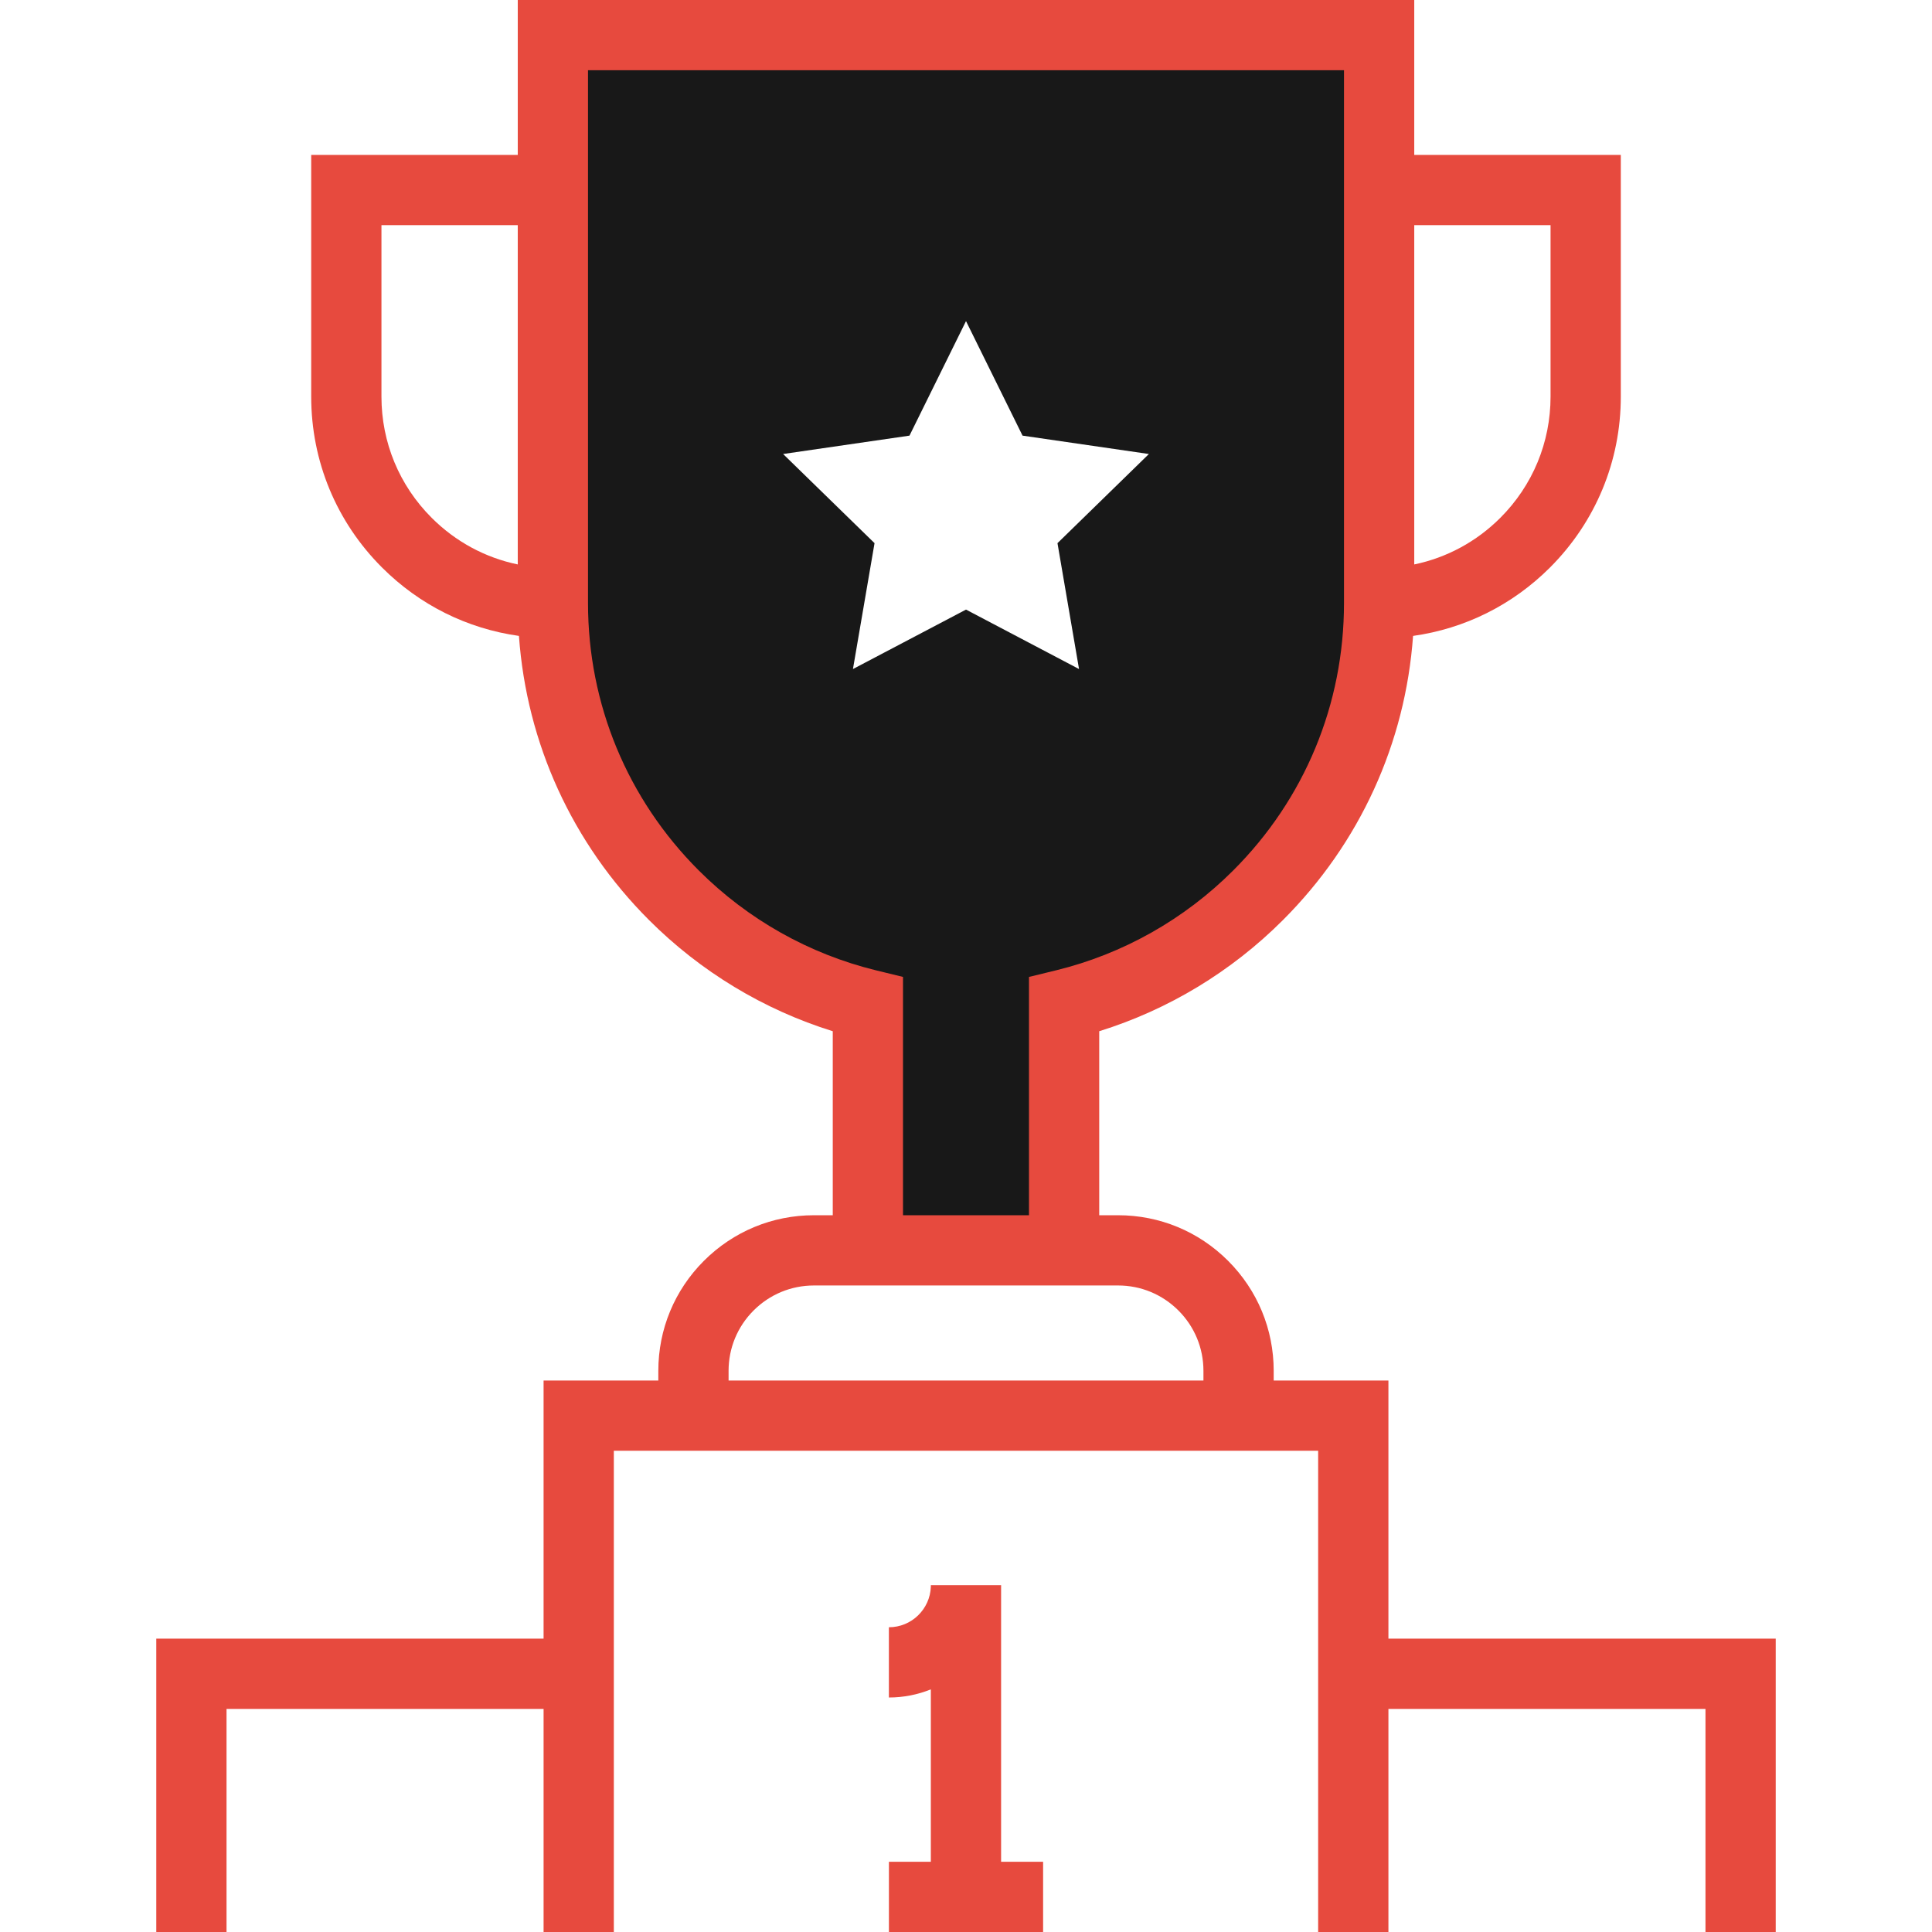 <svg id="Layer_1" data-name="Layer 1" xmlns="http://www.w3.org/2000/svg" viewBox="0 0 2000 2000">
    <defs>
        <style>
            .cls-1 {
                fill: #e74a3e;
            }
            
            .cls-2 {
                fill: #181818;
            }
        </style>
    </defs>	
    <title>Startup-And-New-Business</title>
	<path class="cls-2" d="M572.346,36.359v588.014c0,109.448,41.75,218.877,125.261,302.368
	c57.479,57.487,127.249,95.179,200.826,113.14v254.478h203.127v-254.478c73.62-17.961,143.351-55.641,200.807-113.14
	c83.55-83.487,125.288-192.92,125.288-302.368V36.359H572.346z M1117.009,692.583l-117.007-61.538l-117.03,61.538l22.348-130.308
	l-94.647-92.292l130.818-19.019l58.512-118.558l58.526,118.558l130.8,19.019l-94.628,92.292L1117.009,692.583z"/>
	<path class="cls-1" d="M1437.287,1696.323v-267.228h-118.761v-10c0-43.02-16.77-83.448-47.199-113.897
		c-30.448-30.43-70.897-47.19-113.909-47.19h-19.499v-190.487c71.519-22.249,136.779-61.671,190.158-115.05
		c79.616-79.573,126.751-182.992,134.731-294.178c53.478-7.475,102.875-31.955,141.766-70.826
		c47.25-47.269,73.28-110.101,73.28-176.908V160.37h-213.829V0H535.983v160.37H322.157v250.185
		c0,66.878,26.038,129.698,73.3,176.908c38.869,38.869,88.264,63.354,141.743,70.83c7.976,111.178,55.078,214.595,134.692,294.174
		c53.391,53.379,118.679,92.801,190.178,115.05v190.491h-19.476c-43,0-83.449,16.761-113.909,47.19
		c-30.43,30.418-47.191,70.878-47.191,113.897v10h-118.78v267.228H161.78v303.657h72.718v-230.928h328.215v230.928h72.723v-303.657
		v-194.498h46.058h637.033h46.019v194.498v303.657h72.742v-230.928h328.215v230.928h72.719v-303.657H1437.287z M1605.125,233.087
		v177.471c0,47.386-18.469,91.948-51.98,125.487c-24.787,24.773-55.598,41.309-89.119,48.258V233.087H1605.125z M394.879,410.555
		V233.087h141.104v351.215c-33.526-6.947-64.333-23.489-89.124-48.28C413.34,502.534,394.879,457.976,394.879,410.555z
		 M934.788,1011.299l-27.738-6.762c-69.386-16.922-132.929-52.711-183.736-103.499c-73.897-73.897-114.608-172.154-114.608-276.665
		V72.718h782.594v551.663c0,104.55-40.711,202.791-114.64,276.669c-50.792,50.801-114.319,86.577-183.709,103.499l-27.75,6.762
		v246.697H934.792L934.788,1011.299z M754.223,1429.096v-10.012c0-23.59,9.199-45.77,25.871-62.449
		c16.73-16.71,38.93-25.909,62.5-25.909h19.476h275.85h19.499c23.59,0,45.77,9.198,62.48,25.89
		c16.699,16.707,25.898,38.898,25.898,62.469v10.012H754.223z"/>
	<path class="cls-1" d="M1036.33,1642.577c0.007-0.513,0.02-1.023,0.02-1.538h-0.02v-0.055H963.6v1.595
		c-0.815,23.274-19.984,41.947-43.429,41.947v72.718c15.348,0,30.005-2.998,43.429-8.429v178.467h-43.397V2000h159.619v-72.718
		h-43.491V1642.577z"/>
</svg>
